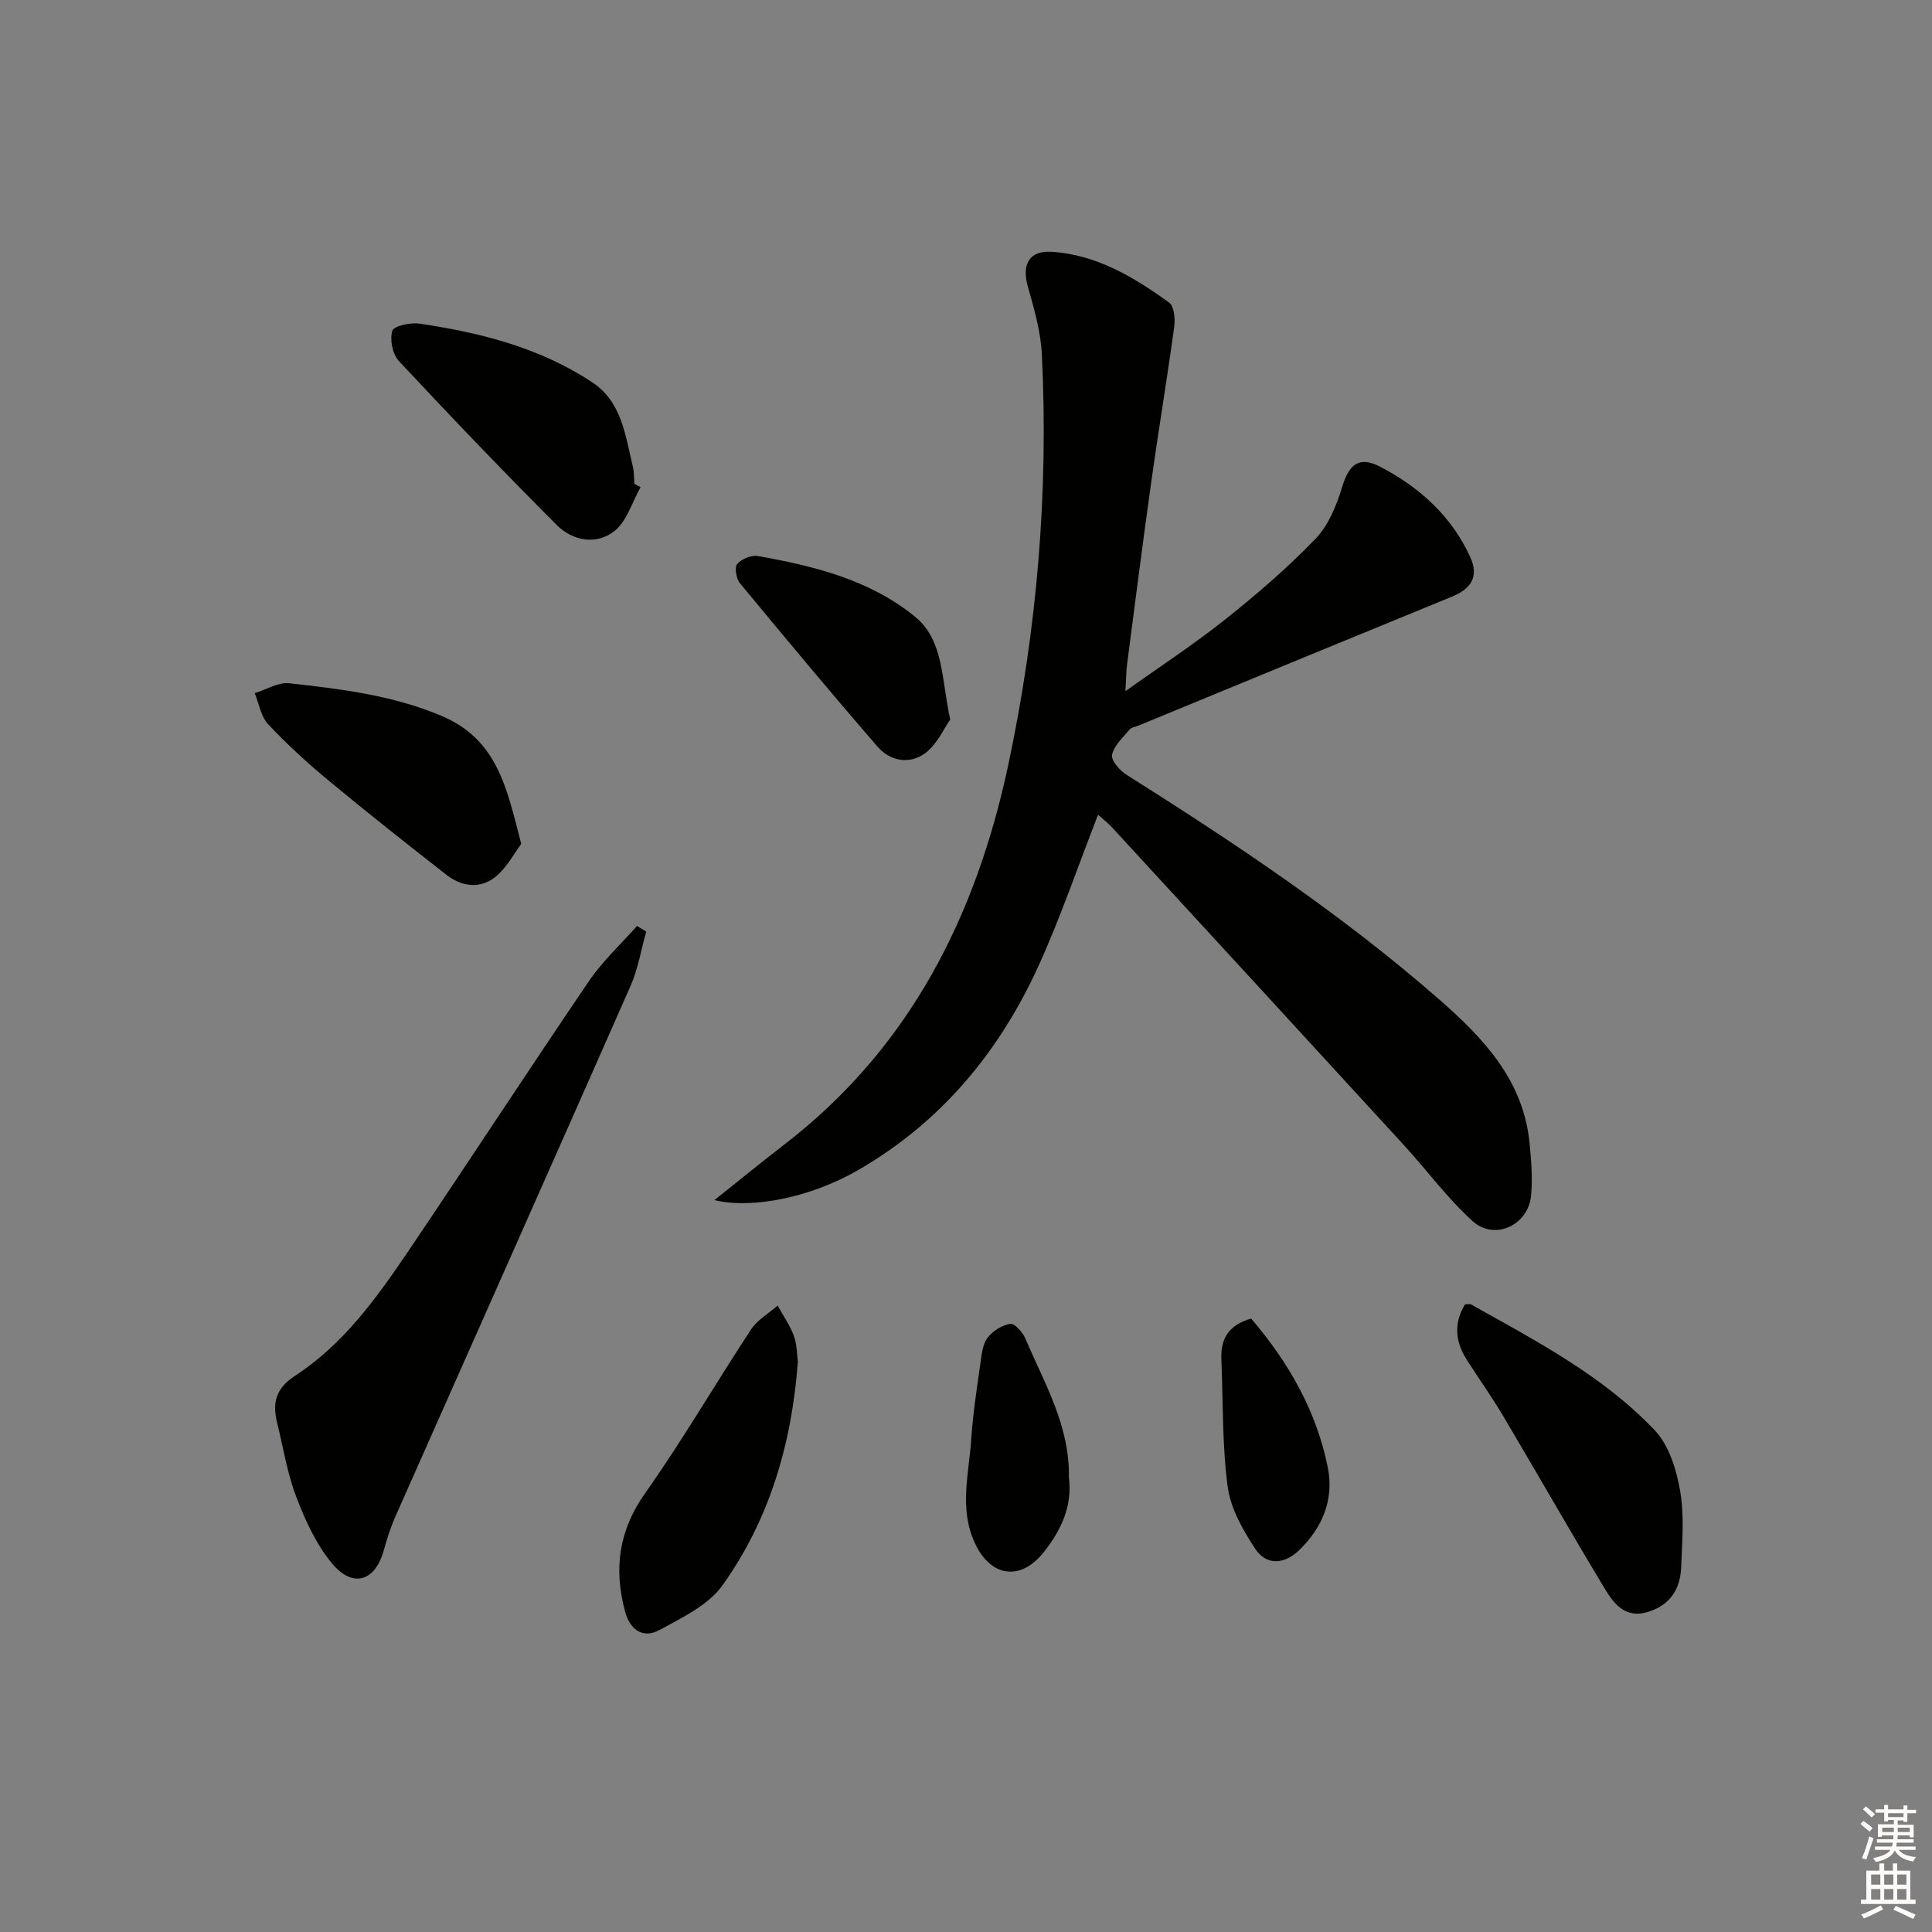 <svg enable-background="new 0 0 400 400" viewBox="0 0 400 400" xmlns="http://www.w3.org/2000/svg"><rect x="0" y="0" width="400" height="400" fill="#808080" stroke="none"/><g fill="#010100"><path d="m227.34 168.68c-4.21 10.8-7.74 21.19-12.25 31.13-8.17 18-20.35 32.69-37.76 42.63-9.3 5.31-21.35 7.96-29.42 6.03 5.17-4.11 9.82-7.92 14.58-11.59 25.97-20.02 39.65-47.37 46.29-78.65 5.93-27.93 8.32-56.25 6.93-84.8-.23-4.74-1.59-9.48-2.9-14.08-1.28-4.5.2-7.5 4.86-7.22 9.29.56 17.07 5.22 24.39 10.52 1.04.75 1.27 3.37 1.05 5.02-1.46 10.66-3.24 21.28-4.73 31.94-1.78 12.65-3.39 25.33-5.04 38-.19 1.46-.18 2.95-.33 5.49 7.41-5.29 14.34-9.81 20.78-14.95 6.5-5.18 12.84-10.64 18.59-16.62 2.68-2.79 4.35-6.91 5.5-10.72 1.4-4.64 3.48-6.47 7.87-4.18 8.11 4.23 14.78 10.19 18.66 18.73 1.85 4.08.12 6.57-3.8 8.17-21.67 8.87-43.31 17.8-64.96 26.72-.62.25-1.43.35-1.8.81-1.36 1.65-3.2 3.29-3.61 5.21-.24 1.14 1.56 3.24 2.95 4.11 22.54 14.22 44.7 28.97 64.8 46.56 9.12 7.98 17.4 16.69 18.68 29.66.36 3.63.66 7.34.32 10.95-.57 6.12-7.55 9.38-12.09 5.28-5.26-4.76-9.53-10.61-14.35-15.87-20.02-21.85-40.08-43.66-60.14-65.47-.88-1-1.94-1.8-3.07-2.81z"/><path d="m133.8 192.87c-1.07 3.77-1.7 7.73-3.26 11.28-16.15 36.64-32.45 73.2-48.67 109.81-1 2.26-1.75 4.66-2.42 7.04-1.76 6.33-6.32 7.89-10.63 2.78-3.32-3.94-5.6-8.96-7.47-13.84-1.89-4.92-2.71-10.25-3.98-15.41-1-4.08-.31-7.07 3.72-9.69 9.95-6.48 16.83-16.02 23.37-25.69 12.58-18.62 24.85-37.46 37.49-56.04 2.81-4.14 6.6-7.62 9.94-11.4.63.39 1.27.78 1.91 1.16z"/><path d="m303.32 270.05c.59 0 .99-.12 1.24.02 13.46 7.55 27.28 14.73 38.03 26.05 2.95 3.1 4.5 8.14 5.26 12.54.9 5.16.42 10.6.21 15.91-.19 4.53-2.38 7.84-6.99 9.2-4.59 1.35-6.96-1.77-8.82-4.85-7.12-11.79-13.92-23.77-20.95-35.61-2.37-4-5.07-7.8-7.58-11.72-2.44-3.79-2.79-7.63-.4-11.54z"/><path d="m165.19 281.93c-1.28 17.16-5.94 32.72-15.57 46.25-2.94 4.14-8.39 6.74-13.09 9.3-3.37 1.84-6.09-.01-7.11-3.81-2.37-8.8-1.36-16.73 4.15-24.52 7.76-10.98 14.52-22.65 21.92-33.89 1.31-2 3.65-3.32 5.51-4.95 1.15 2.09 2.56 4.08 3.37 6.3.66 1.83.62 3.91.82 5.32z"/><path d="m107.92 174.72c-1.47 1.95-2.96 4.87-5.28 6.77-3.16 2.59-6.99 2.14-10.17-.34-8.26-6.44-16.48-12.94-24.54-19.63-4.35-3.61-8.55-7.45-12.41-11.57-1.5-1.6-1.89-4.26-2.78-6.44 2.38-.73 4.86-2.3 7.13-2.05 10.69 1.19 21.27 2.44 31.49 6.73 11.64 4.91 13.54 14.9 16.56 26.53z"/><path d="m132.62 100.87c-1.75 3.09-2.83 7.03-5.41 9.08-3.71 2.94-8.62 2.06-11.91-1.22-11.12-11.13-22-22.5-32.74-34.01-1.3-1.4-1.88-4.4-1.34-6.23.29-1 3.74-1.76 5.59-1.49 12.69 1.87 25.06 5 35.9 12.22 6.07 4.04 6.77 11.06 8.33 17.47.27 1.12.21 2.31.3 3.47.43.24.86.48 1.28.71z"/><path d="m196.73 148.98c-1.3 1.83-2.68 5.07-5.12 6.91-3.22 2.44-7.29 1.75-9.94-1.32-9.65-11.14-19.09-22.46-28.47-33.82-.77-.93-1.17-3.26-.58-3.96.89-1.05 2.92-1.9 4.27-1.67 11.66 2.06 23.2 4.93 32.56 12.56 5.97 4.9 5.43 12.79 7.28 21.3z"/><path d="m221.3 305.9c.77 5.89-1.61 10.94-5.21 15.47-4.85 6.1-11.03 5.11-14.27-1.92-3.29-7.14-1.2-14.37-.73-21.55.35-5.28 1.17-10.53 1.91-15.77.25-1.78.45-3.83 1.46-5.16 1.07-1.41 3-2.61 4.72-2.89.87-.14 2.55 1.75 3.11 3.05 3.94 9.24 9.23 18.08 9.01 28.77z"/><path d="m259.04 273c7.83 9.15 13.54 19.21 15.87 30.84 1.32 6.59-1.11 12.47-5.97 17.14-3.03 2.92-6.75 3.19-9.06-.32-2.56-3.89-5.11-8.37-5.7-12.85-1.16-8.7-.94-17.58-1.31-26.38-.17-4.15 1.39-7.09 6.17-8.43z"/></g><path d="m385.2 377.6.6-.6c.6.4 1.3.9 1.9 1.5l-.6.7c-.8-.6-1.4-1.1-1.9-1.6zm.3 7.1c.6-1.4 1.1-2.9 1.5-4.5.3.1.6.3.9.4-.5 1.4-1 2.9-1.5 4.4zm.2-10.1.6-.6c.7.5 1.3 1.1 1.9 1.6l-.7.7c-.6-.6-1.2-1.2-1.8-1.7zm8.4-.8h.8v.9h1.8v.7h-1.8v1.8h-.8v-.3h-1.2v.9h3.3v2.6h-.8v-.4h-2.5c0 .3 0 .6-.1.8h3.4v.7h-3.5c0 .3-.1.6-.1.8h4v.7h-3.5c.7.9 1.9 1.3 3.6 1.5-.2.2-.4.5-.6.9-1.9-.3-3.2-1.1-3.8-2.3-.5 1.1-1.8 2-3.9 2.4-.2-.3-.4-.5-.6-.8 1.9-.4 3.1-.9 3.6-1.7h-3.2v-.7h3.5c.1-.2.1-.5.2-.8h-3.3v-.7h3.4c0-.2 0-.5 0-.8h-2.4v.3h-.8v-2.6h3.3v-.9h-1.2v.3h-.8v-1.8h-1.8v-.7h1.8v-.9h.8v.9h3.2zm-4.4 5.5h2.4c0-.3 0-.6 0-.9h-2.4zm1.2-3.1h3.2v-.8h-3.2zm4.4 2.2h-2.4v.9h2.5v-.9z" fill="#fcfbfa"/><path d="m389.2 385.8h.9v1.5h1.8v-1.5h.9v1.5h2.7v6h1.1v.9h-11.3v-.9h1.1v-6h2.7v-1.5zm.2 8.7.5.8c-1.2.6-2.5 1.3-4 1.9-.2-.3-.3-.6-.6-.8 1.6-.6 3-1.3 4.1-1.9zm-2-4.3h1.9v-2.1h-1.9zm0 3.1h1.9v-2.2h-1.9zm2.7-3.1h1.9v-2.1h-1.9zm0 3.1h1.9v-2.2h-1.9zm2.4 1.3c1.4.6 2.7 1.2 4.1 1.8l-.5.9c-1.5-.7-2.8-1.4-4.1-1.9zm2.2-6.5h-1.9v2.1h1.9zm-1.9 5.2h1.9v-2.2h-1.9z" fill="#fcfbfa"/></svg>